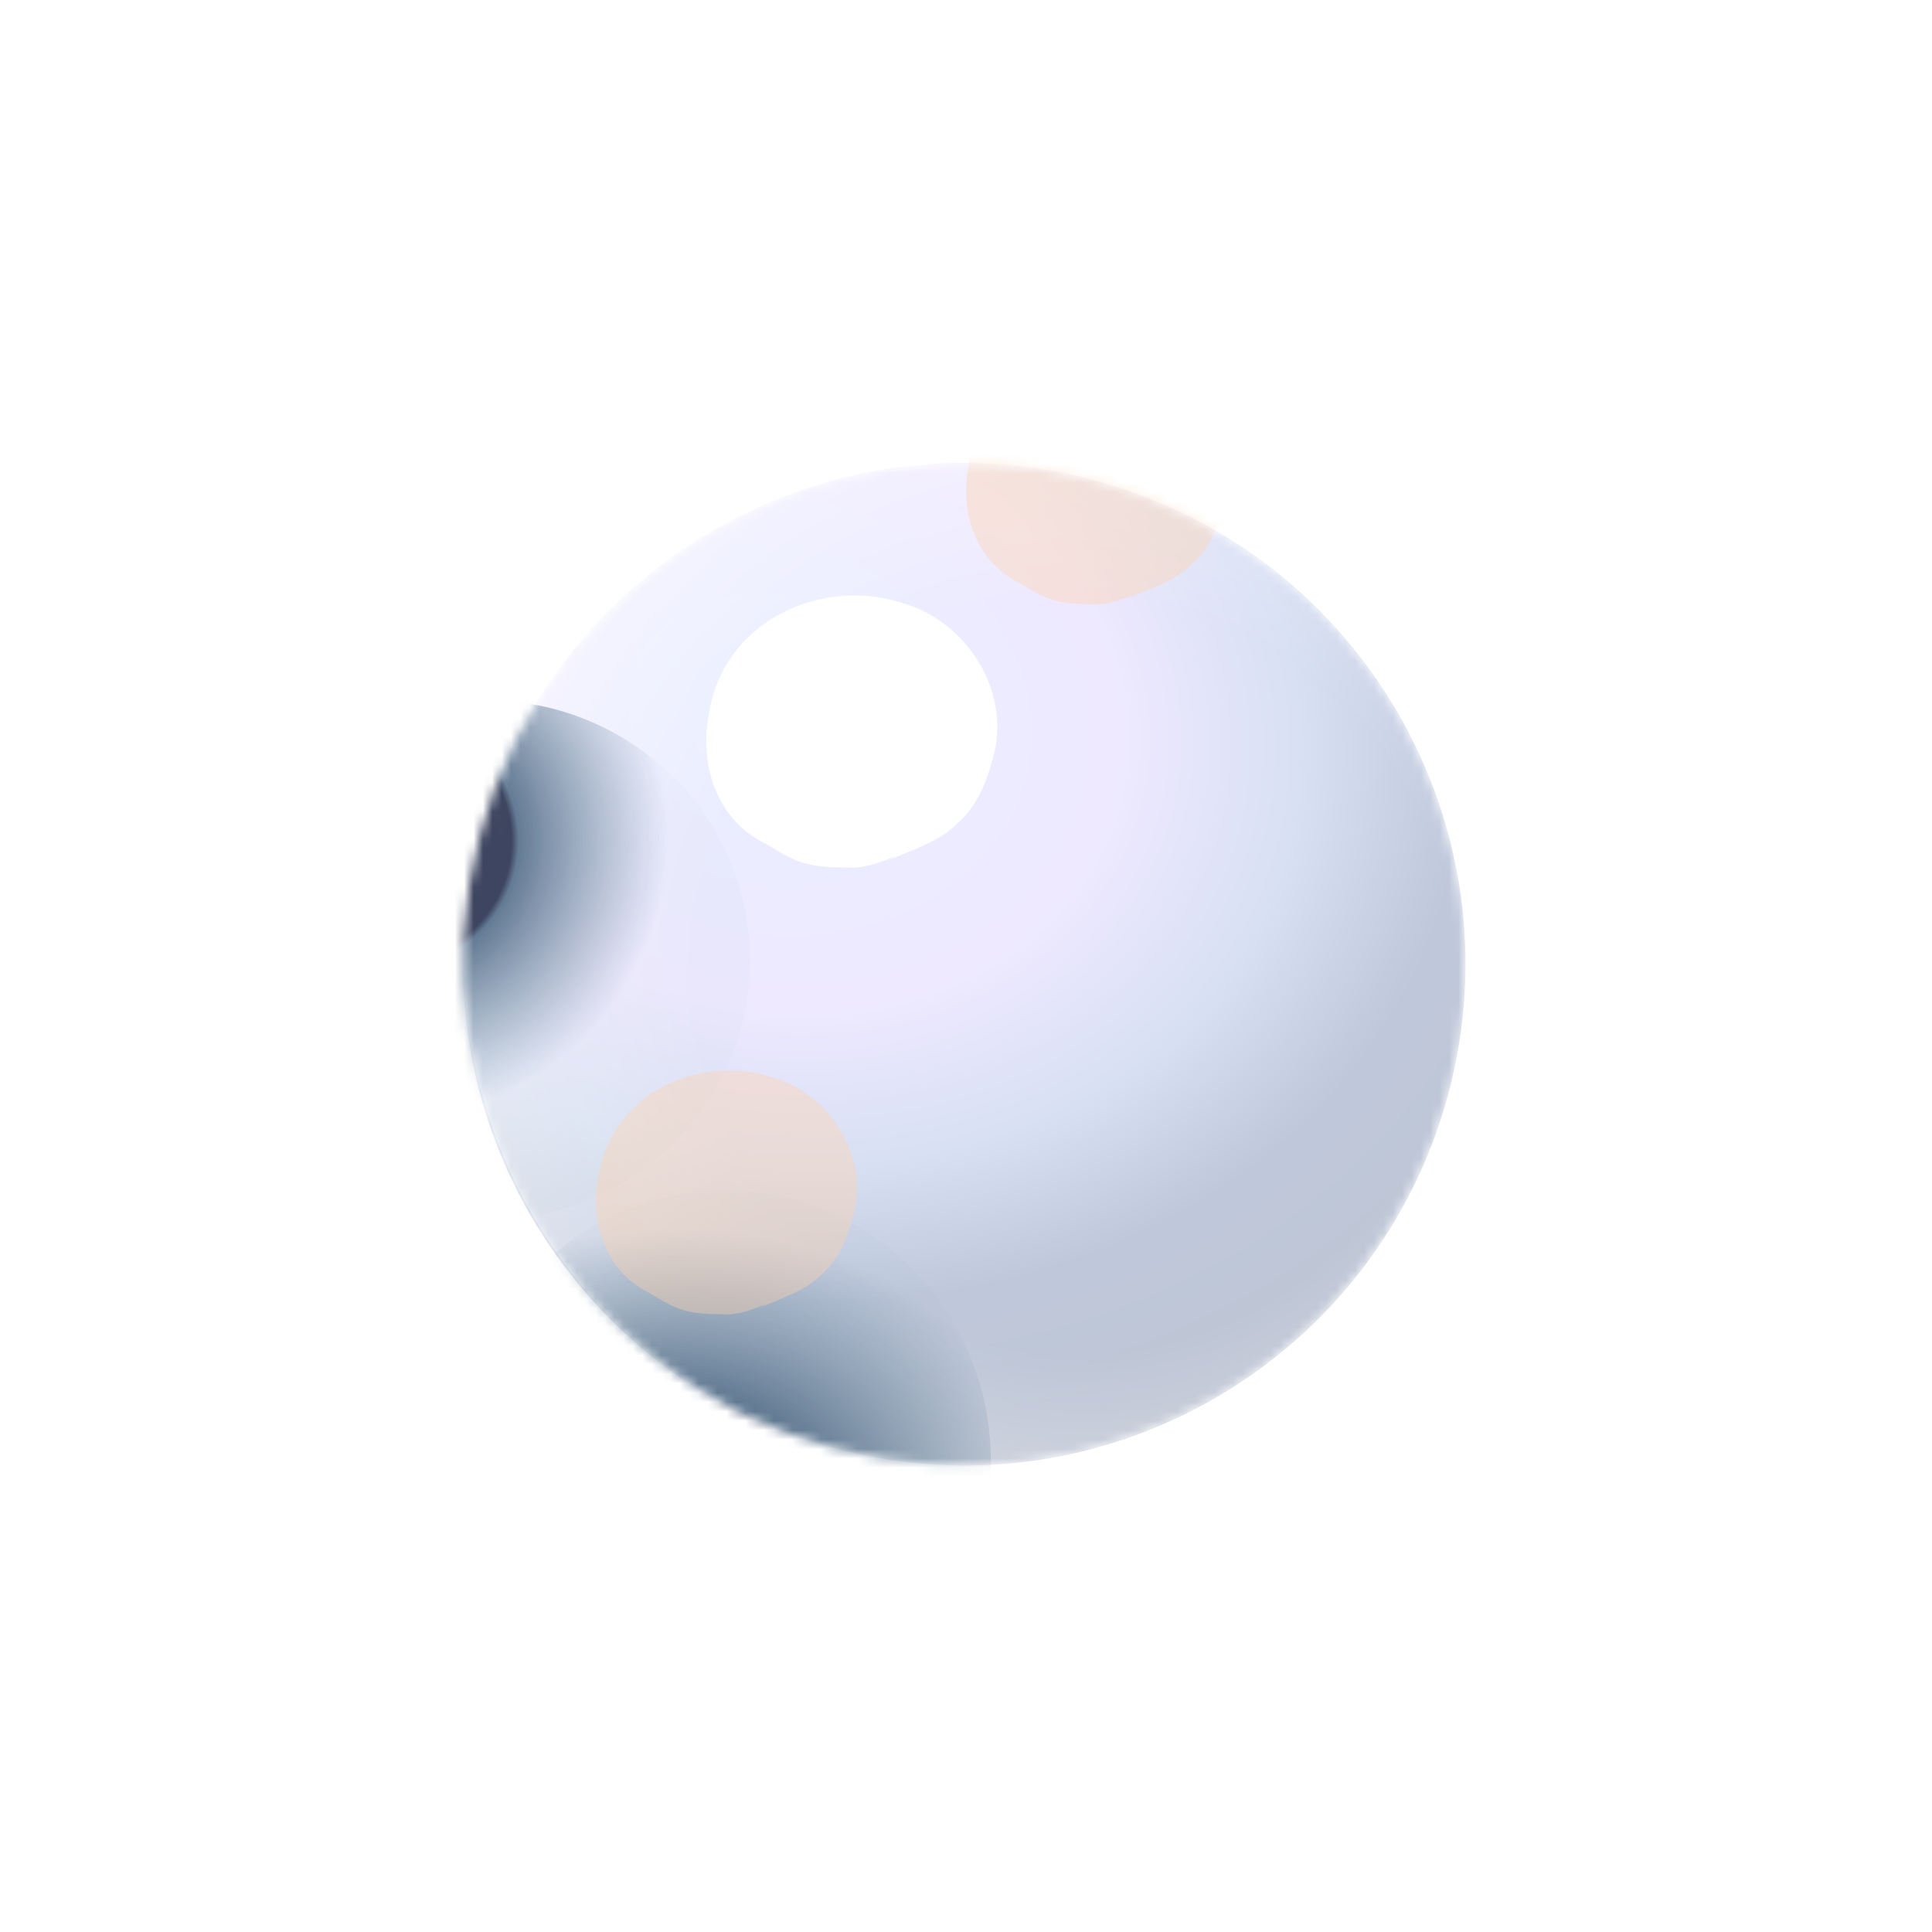 <svg width="206" height="206" viewBox="0 0 206 206" fill="none" xmlns="http://www.w3.org/2000/svg">
<mask id="mask0_5017_2769" style="mask-type:alpha" maskUnits="userSpaceOnUse" x="49" y="49" width="108" height="108">
<path d="M154.427 116.64C162.066 88.132 145.148 58.83 116.64 51.191C88.132 43.552 58.829 60.47 51.191 88.978C43.552 117.486 60.47 146.789 88.978 154.428C117.486 162.066 146.788 145.148 154.427 116.64Z" fill="url(#paint0_radial_5017_2769)"/>
</mask>
<g mask="url(#mask0_5017_2769)">
<path d="M154.429 116.64C162.068 88.132 145.15 58.83 116.642 51.191C88.134 43.552 58.831 60.47 51.192 88.978C43.554 117.486 60.472 146.789 88.98 154.428C117.488 162.066 146.79 145.148 154.429 116.64Z" fill="url(#paint1_radial_5017_2769)"/>
<path opacity="0.6" d="M115.28 50.798C143.852 57.845 161.474 86.661 154.94 115.249C147.893 143.821 119.077 161.442 90.489 154.909C61.917 147.862 44.296 119.046 50.829 90.458C57.892 61.372 86.708 43.751 115.28 50.798Z" fill="url(#paint2_radial_5017_2769)"/>
<g filter="url(#filter0_f_5017_2769)">
<path d="M75.588 76.107C74.618 81.127 76.101 86.803 80.979 89.618C82.636 90.439 83.849 91.519 85.95 92.082C87.352 92.457 88.847 92.481 90.343 92.504C92.188 92.622 93.873 91.942 95.556 91.262C95.112 91.52 95.112 91.52 94.667 91.778C97.241 90.582 100.07 89.832 102.131 87.745C104.098 86.009 105.108 83.64 105.768 81.177C108.098 73.883 103.045 66.119 96.038 64.242C87.375 61.543 77.082 66.327 75.588 76.107Z" fill="white"/>
</g>
<g style="mix-blend-mode:multiply" opacity="0.8" filter="url(#filter1_f_5017_2769)">
<ellipse cx="51.719" cy="102.372" rx="28.258" ry="27.725" fill="url(#paint3_radial_5017_2769)"/>
</g>
<g style="mix-blend-mode:multiply" opacity="0.8" filter="url(#filter2_f_5017_2769)">
<ellipse cx="77.388" cy="155.719" rx="28.791" ry="28.258" transform="rotate(-94.584 77.388 155.719)" fill="url(#paint4_radial_5017_2769)"/>
</g>
<g opacity="0.4" filter="url(#filter3_f_5017_2769)">
<path d="M63.819 125.441C62.95 129.94 64.279 135.029 68.651 137.552C70.137 138.289 71.224 139.256 73.108 139.761C74.364 140.097 75.705 140.118 77.046 140.14C78.7 140.245 80.21 139.635 81.719 139.026C81.321 139.257 81.321 139.257 80.922 139.488C83.229 138.416 85.765 137.744 87.613 135.873C89.376 134.317 90.282 132.193 90.873 129.986C92.962 123.447 88.432 116.487 82.151 114.804C74.385 112.385 65.159 116.673 63.819 125.441Z" fill="#FED2AC"/>
</g>
<g opacity="0.4" filter="url(#filter4_f_5017_2769)">
<path d="M103.274 49.73C102.405 54.229 103.734 59.318 108.106 61.842C109.592 62.578 110.679 63.545 112.563 64.05C113.819 64.386 115.16 64.407 116.501 64.429C118.155 64.534 119.665 63.925 121.174 63.315C120.776 63.546 120.776 63.546 120.377 63.777C122.684 62.705 125.22 62.033 127.068 60.162C128.831 58.606 129.737 56.483 130.328 54.275C132.417 47.736 127.887 40.776 121.606 39.093C113.84 36.674 104.614 40.962 103.274 49.73Z" fill="#FED2AC"/>
</g>
</g>
<defs>
<filter id="filter0_f_5017_2769" x="62.312" y="50.502" width="57.024" height="55.01" filterUnits="userSpaceOnUse" color-interpolation-filters="sRGB">
<feFlood flood-opacity="0" result="BackgroundImageFix"/>
<feBlend mode="normal" in="SourceGraphic" in2="BackgroundImageFix" result="shape"/>
<feGaussianBlur stdDeviation="6.497" result="effect1_foregroundBlur_5017_2769"/>
</filter>
<filter id="filter1_f_5017_2769" x="14.629" y="65.816" width="74.179" height="73.113" filterUnits="userSpaceOnUse" color-interpolation-filters="sRGB">
<feFlood flood-opacity="0" result="BackgroundImageFix"/>
<feBlend mode="normal" in="SourceGraphic" in2="BackgroundImageFix" result="shape"/>
<feGaussianBlur stdDeviation="4.416" result="effect1_foregroundBlur_5017_2769"/>
</filter>
<filter id="filter2_f_5017_2769" x="40.293" y="118.099" width="74.189" height="75.242" filterUnits="userSpaceOnUse" color-interpolation-filters="sRGB">
<feFlood flood-opacity="0" result="BackgroundImageFix"/>
<feBlend mode="normal" in="SourceGraphic" in2="BackgroundImageFix" result="shape"/>
<feGaussianBlur stdDeviation="4.416" result="effect1_foregroundBlur_5017_2769"/>
</filter>
<filter id="filter3_f_5017_2769" x="48.64" y="99.207" width="57.678" height="55.873" filterUnits="userSpaceOnUse" color-interpolation-filters="sRGB">
<feFlood flood-opacity="0" result="BackgroundImageFix"/>
<feBlend mode="normal" in="SourceGraphic" in2="BackgroundImageFix" result="shape"/>
<feGaussianBlur stdDeviation="7.464" result="effect1_foregroundBlur_5017_2769"/>
</filter>
<filter id="filter4_f_5017_2769" x="88.095" y="23.496" width="57.678" height="55.873" filterUnits="userSpaceOnUse" color-interpolation-filters="sRGB">
<feFlood flood-opacity="0" result="BackgroundImageFix"/>
<feBlend mode="normal" in="SourceGraphic" in2="BackgroundImageFix" result="shape"/>
<feGaussianBlur stdDeviation="7.464" result="effect1_foregroundBlur_5017_2769"/>
</filter>
<radialGradient id="paint0_radial_5017_2769" cx="0" cy="0" r="1" gradientUnits="userSpaceOnUse" gradientTransform="translate(82.619 76.285) rotate(12.933) scale(116.543 96.737)">
<stop offset="0" stop-color="#E8EFFF"/>
<stop offset="0.318" stop-color="#EEE9FF"/>
<stop offset="0.484" stop-color="#D8E0F4"/>
<stop offset="0.635" stop-color="#BFC8DB"/>
<stop offset="1" stop-color="#BCC1CB"/>
</radialGradient>
<radialGradient id="paint1_radial_5017_2769" cx="0" cy="0" r="1" gradientUnits="userSpaceOnUse" gradientTransform="translate(82.621 76.285) rotate(12.933) scale(116.543 96.737)">
<stop offset="0" stop-color="#E8EFFF"/>
<stop offset="0.318" stop-color="#EEE9FF"/>
<stop offset="0.484" stop-color="#D8E0F4"/>
<stop offset="0.635" stop-color="#BFC8DB"/>
<stop offset="1" stop-color="#BCC1CB"/>
</radialGradient>
<radialGradient id="paint2_radial_5017_2769" cx="0" cy="0" r="1" gradientUnits="userSpaceOnUse" gradientTransform="translate(114.891 104.05) rotate(-76.579) scale(73.975)">
<stop offset="0.543" stop-color="white" stop-opacity="0"/>
<stop offset="1" stop-color="white"/>
</radialGradient>
<radialGradient id="paint3_radial_5017_2769" cx="0" cy="0" r="1" gradientUnits="userSpaceOnUse" gradientTransform="translate(41.681 89.847) rotate(61.518) scale(29.406 29.834)">
<stop offset="0.432" stop-color="#101A38"/>
<stop offset="0.458" stop-color="#405E7A"/>
<stop offset="1" stop-color="#567892" stop-opacity="0.03"/>
</radialGradient>
<radialGradient id="paint4_radial_5017_2769" cx="0" cy="0" r="1" gradientUnits="userSpaceOnUse" gradientTransform="translate(67.162 142.954) rotate(-10.283) scale(39.909 52.41)">
<stop offset="0.432" stop-color="#101A38"/>
<stop offset="0.458" stop-color="#405E7A"/>
<stop offset="0.88" stop-color="#567892" stop-opacity="0.03"/>
</radialGradient>
</defs>
</svg>
